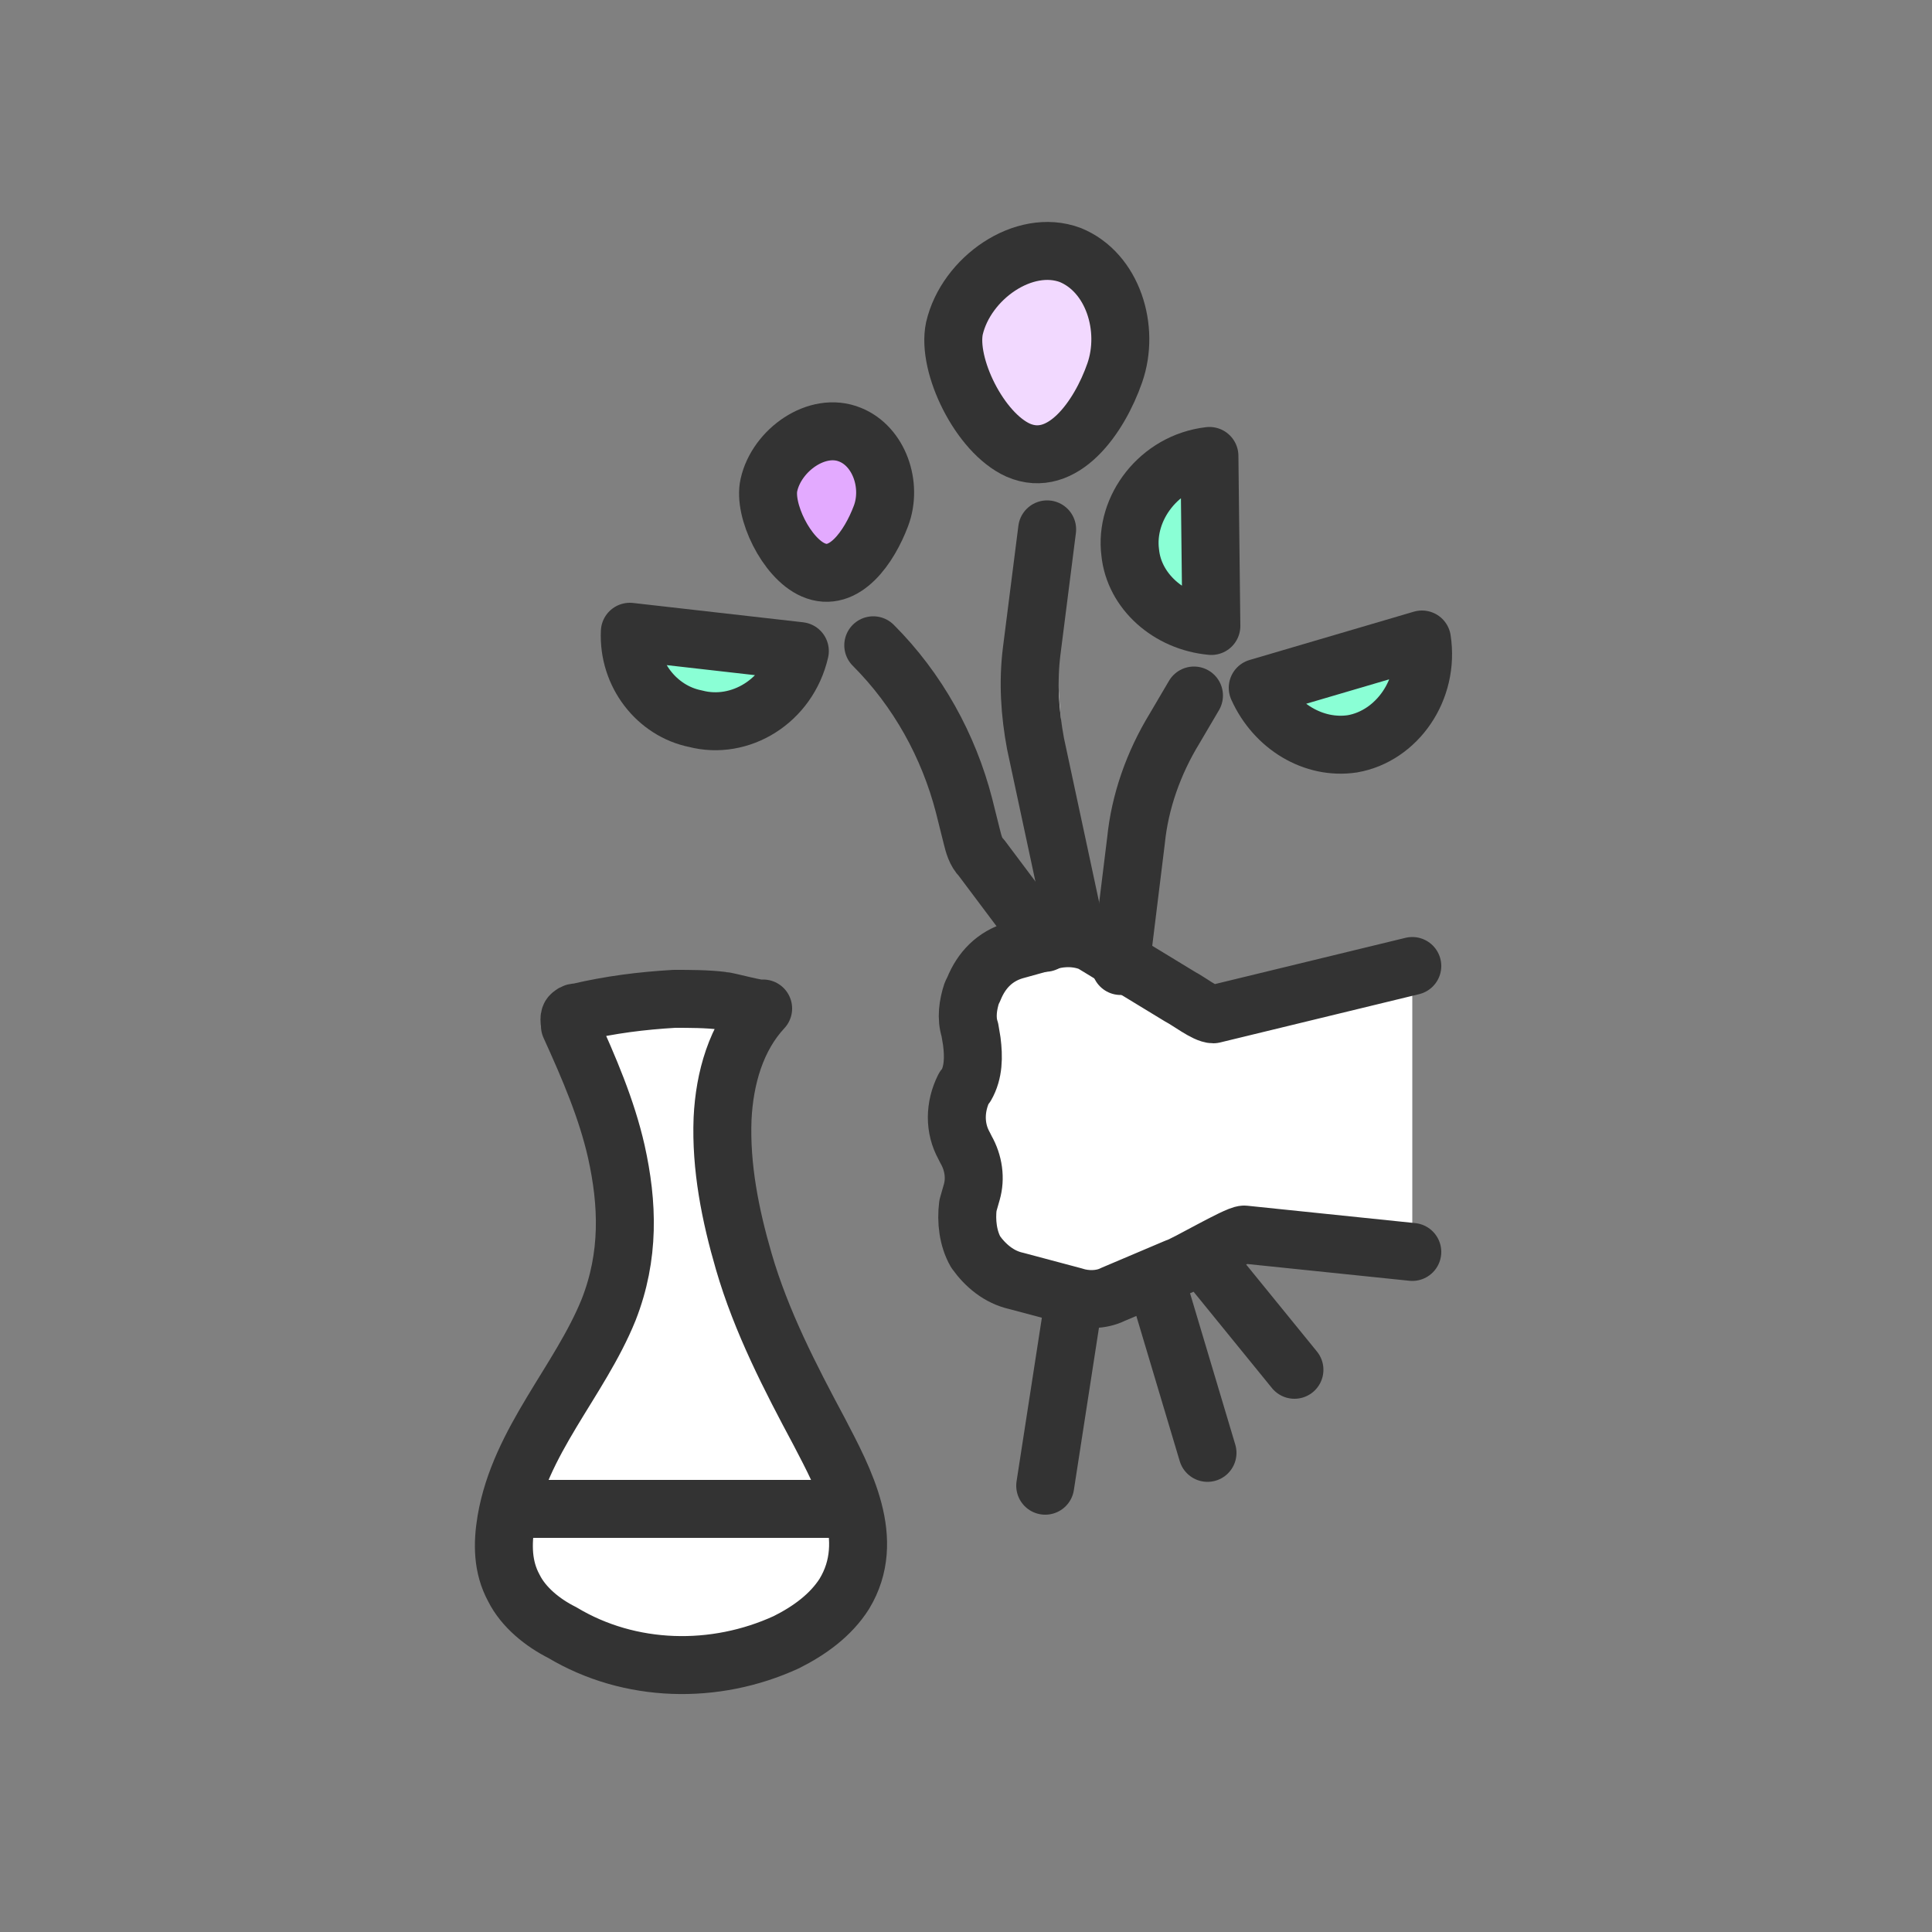 <?xml version="1.0" encoding="utf-8"?>
<!-- Generator: Adobe Illustrator 23.0.5, SVG Export Plug-In . SVG Version: 6.00 Build 0)  -->
<svg version="1.1" id="레이어_1" xmlns="http://www.w3.org/2000/svg" xmlns:xlink="http://www.w3.org/1999/xlink" x="0px"
	 y="0px" viewBox="0 0 100 100" style="enable-background:new 0 0 100 100;" xml:space="preserve">
<rect x="0" y="0" width="100" height="100" fill="#808080" stroke="none"/>
<style type="text/css">
	.st0{fill:#FFFFFF;}
	.st1{fill:none;stroke:#333333;stroke-width:3;stroke-linecap:round;stroke-linejoin:round;stroke-miterlimit:10;}
	.st2{fill:#8AFFD5;}
	.st3{fill:#F2D9FF;}
	.st4{fill:#E3AAFF;}
</style>
<g>
	<path class="st0" d="M73.1,64.8l-8.7-0.9c-0.4,0-3.1,1.6-3.5,1.7l-3.3,1.4c-0.6,0.3-1.4,0.3-2,0.1l-3-0.8c-0.9-0.2-1.6-0.8-2.1-1.5
		l0,0c-0.4-0.7-0.5-1.6-0.4-2.4l0.2-0.7c0.2-0.7,0.1-1.5-0.3-2.2l-0.1-0.2c-0.5-0.9-0.5-2,0-3l0.1-0.1c0.4-0.7,0.4-1.5,0.3-2.3
		l-0.1-0.6c-0.2-0.6-0.1-1.3,0.1-1.9l0.1-0.2c0.4-1,1.1-1.7,2.1-2l1.8-0.5c0.7-0.2,1.5-0.2,2.2,0.1l4.6,2.8c0.4,0.2,1.3,0.9,1.7,0.9
		L73.1,50"/>
	<path class="st1" d="M73.1,64.8l-8.7-0.9c-0.4,0-3.1,1.6-3.5,1.7l-3.3,1.4c-0.6,0.3-1.4,0.3-2,0.1l-3-0.8c-0.9-0.2-1.6-0.8-2.1-1.5
		l0,0c-0.4-0.7-0.5-1.6-0.4-2.4l0.2-0.7c0.2-0.7,0.1-1.5-0.3-2.2l-0.1-0.2c-0.5-0.9-0.5-2,0-3l0.1-0.1c0.4-0.7,0.4-1.5,0.3-2.3
		l-0.1-0.6c-0.2-0.6-0.1-1.3,0.1-1.9l0.1-0.2c0.4-1,1.1-1.7,2.1-2l1.8-0.5c0.7-0.2,1.5-0.2,2.2,0.1l4.6,2.8c0.4,0.2,1.3,0.9,1.7,0.9
		L73.1,50"/>
	<path class="st0" d="M54.1,48.8l-3.3-4.4c-0.3-0.3-0.4-0.7-0.5-1.1l-0.4-1.6c-0.8-3.1-2.4-6-4.7-8.3"/>
	<path class="st1" d="M54.1,48.8l-3.3-4.4c-0.3-0.3-0.4-0.7-0.5-1.1l-0.4-1.6c-0.8-3.1-2.4-6-4.7-8.3"/>
	<path class="st0" d="M55.7,48.3l-2.1-9.8c-0.3-1.6-0.4-3.2-0.2-4.8l0.8-6.3"/>
	<path class="st1" d="M55.7,48.3l-2.1-9.8c-0.3-1.6-0.4-3.2-0.2-4.8l0.8-6.3"/>
	<path class="st0" d="M58,50l0.8-6.5c0.2-2,0.9-4,2-5.8l1-1.7"/>
	<path class="st1" d="M58,50l0.8-6.5c0.2-2,0.9-4,2-5.8l1-1.7"/>
	<line class="st0" x1="59.9" y1="66.5" x2="62.5" y2="75.2"/>
	<line class="st1" x1="59.9" y1="66.5" x2="62.5" y2="75.2"/>
	<line class="st0" x1="55.6" y1="67.2" x2="54.1" y2="76.9"/>
	<line class="st1" x1="55.6" y1="67.2" x2="54.1" y2="76.9"/>
	<line class="st0" x1="62.2" y1="65" x2="67" y2="70.9"/>
	<line class="st1" x1="62.2" y1="65" x2="67" y2="70.9"/>
	<path class="st2" d="M65.1,35.6l8.5-2.5c0.4,2.6-1.3,5-3.6,5.4C68,38.8,66,37.6,65.1,35.6"/>
	<path class="st1" d="M65.1,35.6l8.5-2.5c0.4,2.6-1.3,5-3.6,5.4C68,38.8,66,37.6,65.1,35.6z"/>
	<path class="st2" d="M62.7,32.4l-0.1-8.8c-2.6,0.3-4.4,2.7-4.1,5C58.7,30.6,60.5,32.2,62.7,32.4"/>
	<path class="st1" d="M62.7,32.4l-0.1-8.8c-2.6,0.3-4.4,2.7-4.1,5C58.7,30.6,60.5,32.2,62.7,32.4z"/>
	<path class="st3" d="M49.4,17c-0.4,1.9,1.3,5.4,3.3,6.3c2.3,1,4.2-1.7,5-4c0.8-2.3-0.1-5.2-2.3-6.1C53,12.3,50,14.4,49.4,17"/>
	<path class="st1" d="M49.4,17c-0.4,1.9,1.3,5.4,3.3,6.3c2.3,1,4.2-1.7,5-4c0.8-2.3-0.1-5.2-2.3-6.1C53,12.3,50,14.4,49.4,17z"/>
	<path class="st4" d="M39.8,25.1c-0.3,1.3,0.9,3.8,2.3,4.4c1.6,0.7,2.9-1.2,3.5-2.8c0.6-1.6-0.1-3.6-1.6-4.2
		C42.3,21.8,40.2,23.3,39.8,25.1"/>
	<path class="st1" d="M39.8,25.1c-0.3,1.3,0.9,3.8,2.3,4.4c1.6,0.7,2.9-1.2,3.5-2.8c0.6-1.6-0.1-3.6-1.6-4.2
		C42.3,21.8,40.2,23.3,39.8,25.1z"/>
	<path class="st2" d="M32.6,32.7l8.8,1c-0.6,2.6-3.1,4.1-5.4,3.5C34,36.8,32.5,34.9,32.6,32.7"/>
	<path class="st1" d="M32.6,32.7l8.8,1c-0.6,2.6-3.1,4.1-5.4,3.5C34,36.8,32.5,34.9,32.6,32.7z"/>
	<path class="st0" d="M32.2,59.5c2.9,9-8.9,17-5.7,22.6c1.8,3.2,7.5,4,9.8,3.9c1.8,0,4.1-0.5,6.4-2.5c4.5-4-1.7-10.4-3.1-14.6
		c0,0-1.2-3.3-1.3-3.6c-0.4-1.3-0.6-1.9-0.9-3.1C37,60.4,37,58.8,37,58.7c0-0.8,0.3-3.3,2.9-5.5c-3.7-0.9-7.3-1.1-10.5-0.7
		c0,0,0,0-0.1,0L32.2,59.5z"/>
	<path class="st1" d="M31.9,59.6c0.6,2.7,0.7,5.4-0.4,8.2c-1.5,3.7-4.6,6.8-5.3,10.9c-0.2,1.2-0.2,2.4,0.4,3.5
		c0.5,1,1.5,1.8,2.5,2.3c3.5,2.1,7.9,2.2,11.6,0.5c1.2-0.6,2.3-1.4,3-2.5c1.7-2.8,0-5.9-1.3-8.4c-1.5-2.8-3-5.7-3.9-8.8
		c-0.7-2.4-1.2-4.9-1.1-7.4c0.1-2.1,0.7-4.2,2.1-5.7c-0.1,0.1-1.9-0.4-2.1-0.4c-0.8-0.1-1.7-0.1-2.5-0.1c-1.7,0.1-3.3,0.3-5,0.7
		c-0.1,0-0.2,0-0.3,0.1c-0.2,0.1-0.1,0.4-0.1,0.6C30.5,55.3,31.4,57.4,31.9,59.6z"/>
	<line class="st0" x1="27" y1="78.1" x2="43.5" y2="78.1"/>
	<line class="st1" x1="27" y1="78.1" x2="43.5" y2="78.1"/>
</g>
</svg>
